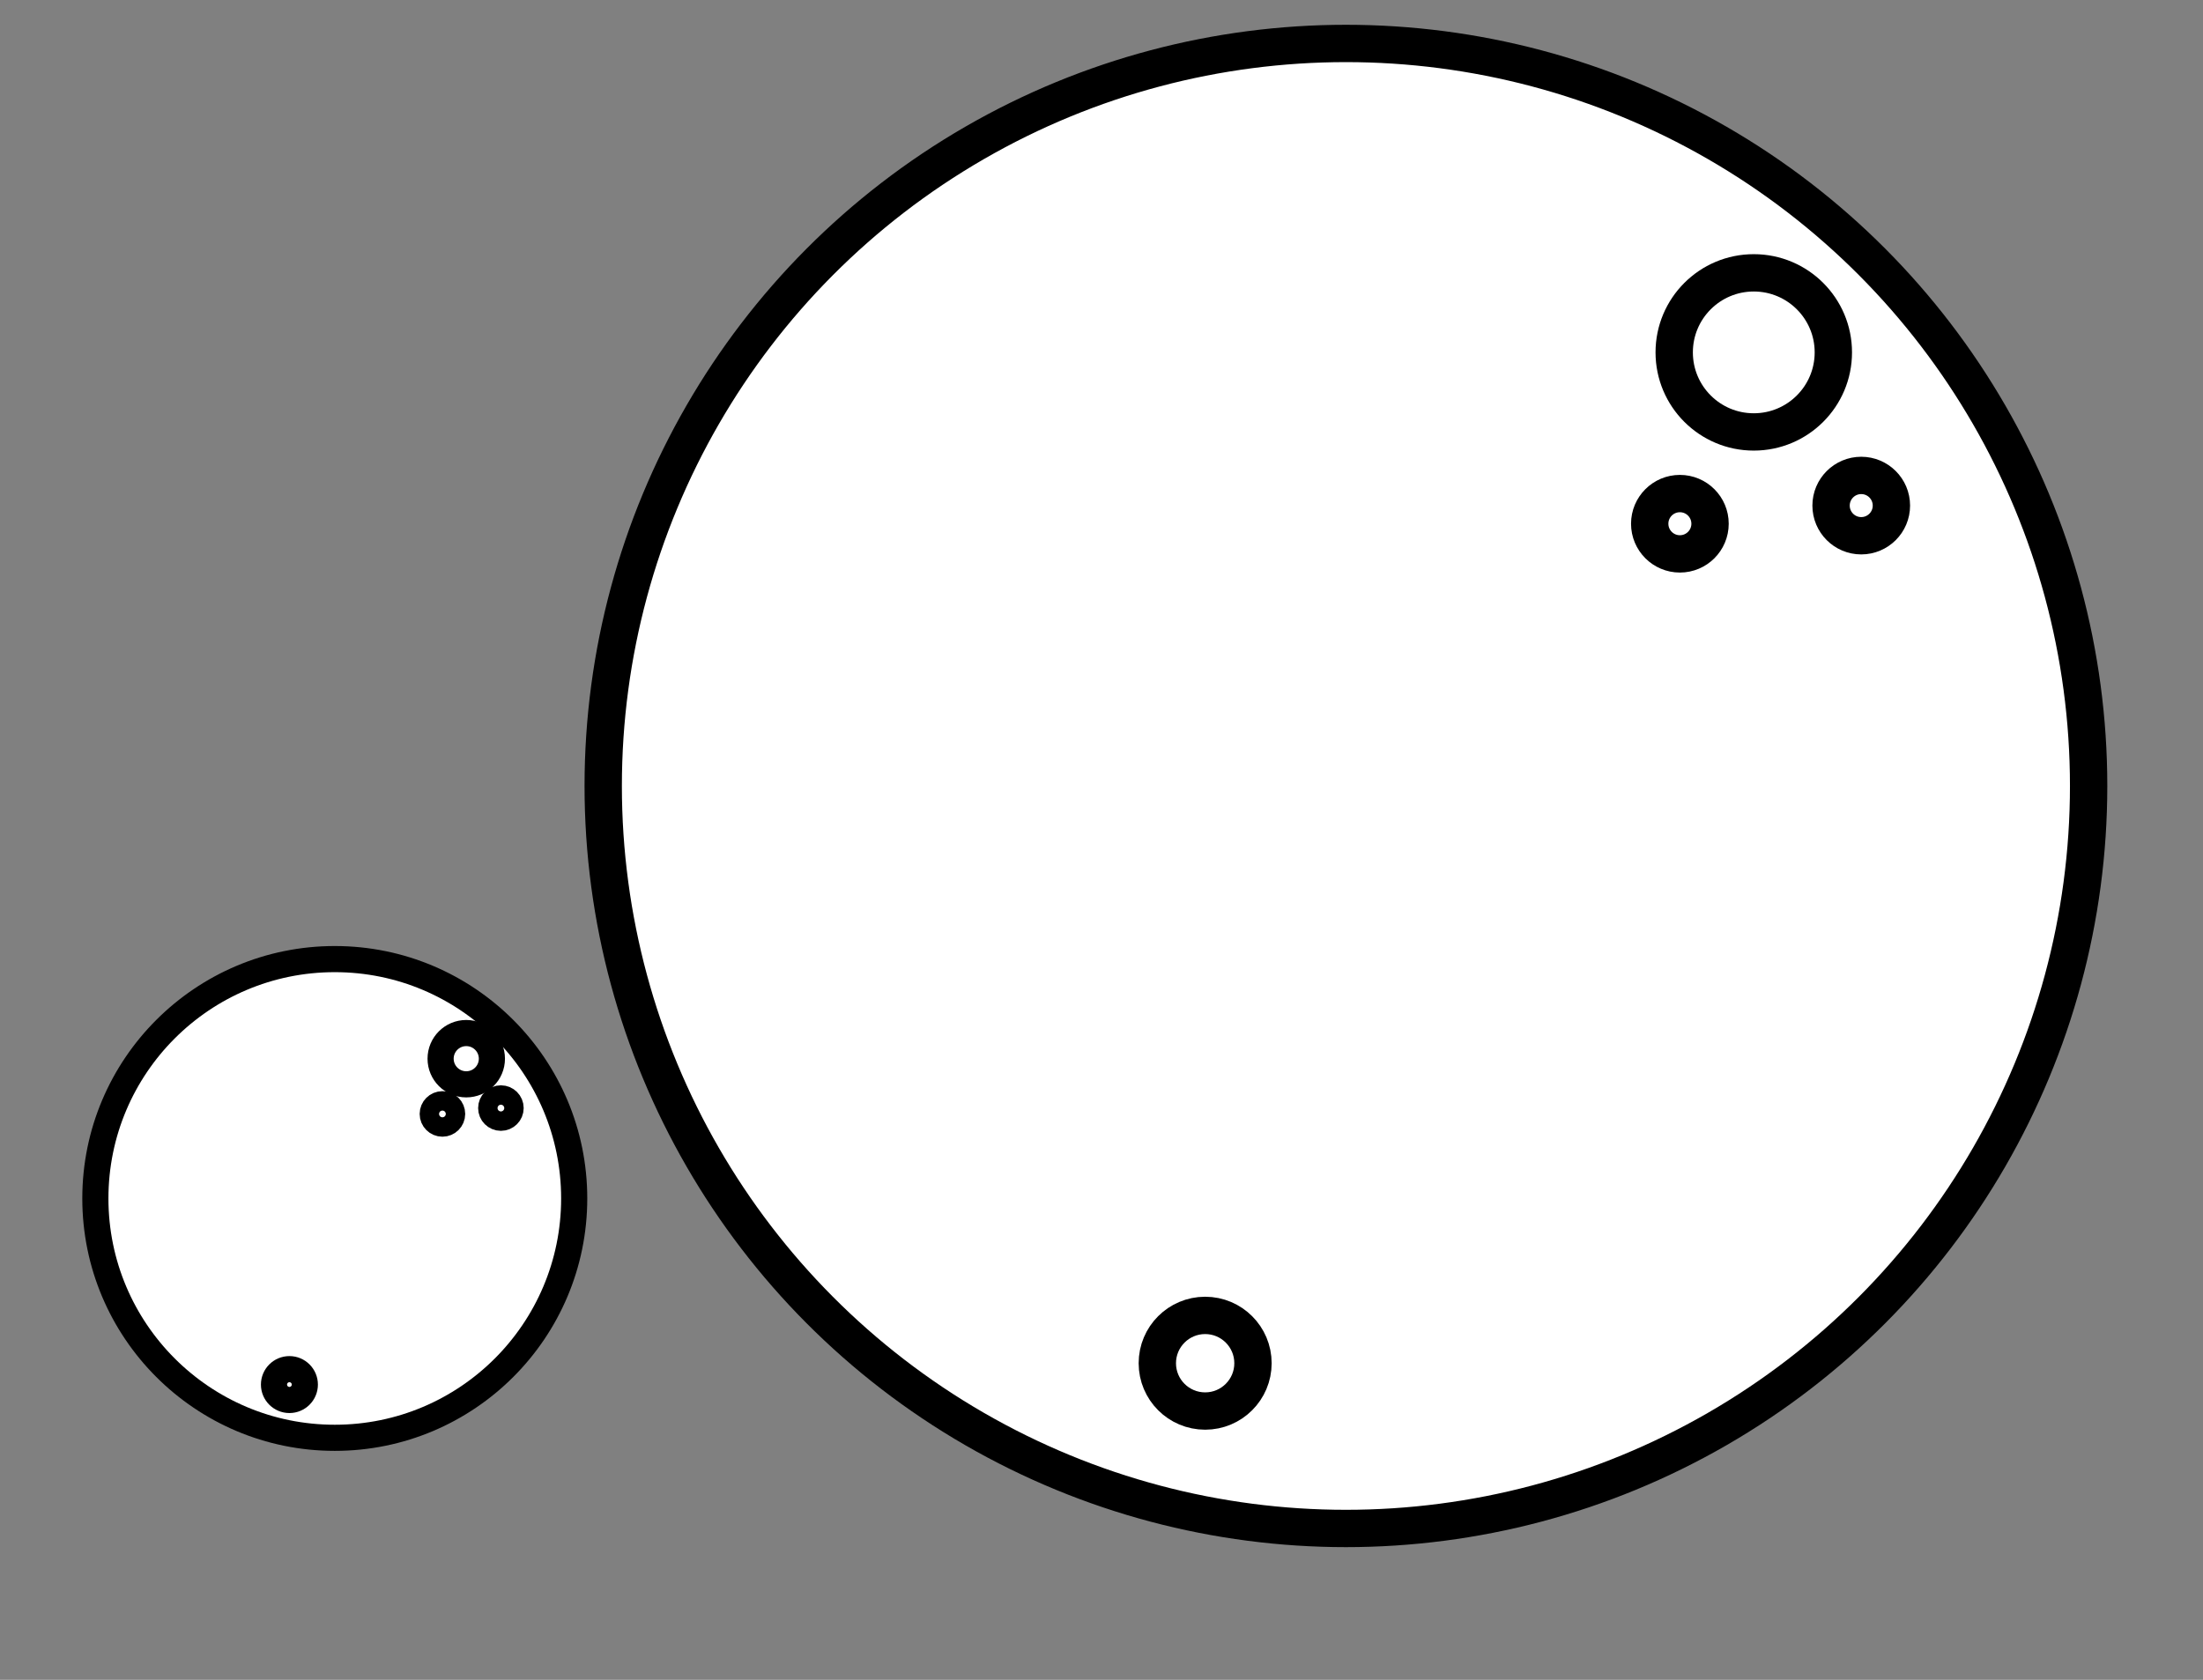 <svg width="59" height="45" xmlns="http://www.w3.org/2000/svg">
 <rect width="100%" height="100%" fill="#808080" stroke="none"/>
 <!-- Created with Method Draw - http://github.com/duopixel/Method-Draw/ -->
 <g>
  <title>background</title>
  <rect fill="none" id="canvas_background" height="47" width="61" y="-1" x="-1"/>
  <g display="none" overflow="visible" y="0" x="0" height="100%" width="100%" id="canvasGrid">
   <rect fill="url(#gridpattern)" stroke-width="0" y="0" x="0" height="100%" width="100%"/>
  </g>
 </g>
 <g>
  <title>Layer 1</title>
  <g id="svg_18">
   <g id="svg_11">
    <ellipse ry="19.891" rx="19.891" id="svg_4" cy="21.055" cx="36.046" stroke="#000" fill="#fff"/>
    <ellipse ry="2.131" rx="2.131" id="svg_6" cy="9.44" cx="46.969" stroke="#000" fill="#fff"/>
    <ellipse ry="0.808" rx="0.808" id="svg_8" cy="14.03" cx="44.99" stroke="#000" fill="#fff"/>
    <ellipse ry="0.808" rx="0.808" id="svg_9" cy="13.544" cx="49.847" stroke="#000" fill="#fff"/>
    <ellipse ry="1.281" rx="1.281" id="svg_10" cy="36.519" cx="32.276" stroke="#000" fill="#fff"/>
   </g>
   <g id="svg_17">
    <ellipse ry="6.412" rx="6.412" id="svg_12" cy="32.105" cx="8.966" stroke-width="0.7" stroke="#000" fill="#fff"/>
    <ellipse ry="0.687" rx="0.687" id="svg_13" cy="28.361" cx="12.487" stroke-width="0.7" stroke="#000" fill="#fff"/>
    <ellipse ry="0.26" rx="0.26" id="svg_14" cy="29.841" cx="11.849" stroke-width="0.7" stroke="#000" fill="#fff"/>
    <ellipse ry="0.26" rx="0.26" id="svg_15" cy="29.684" cx="13.415" stroke-width="0.7" stroke="#000" fill="#fff"/>
    <ellipse ry="0.413" rx="0.413" id="svg_16" cy="37.091" cx="7.751" stroke-width="0.7" stroke="#000" fill="#fff"/>
   </g>
  </g>
 </g>
</svg>
